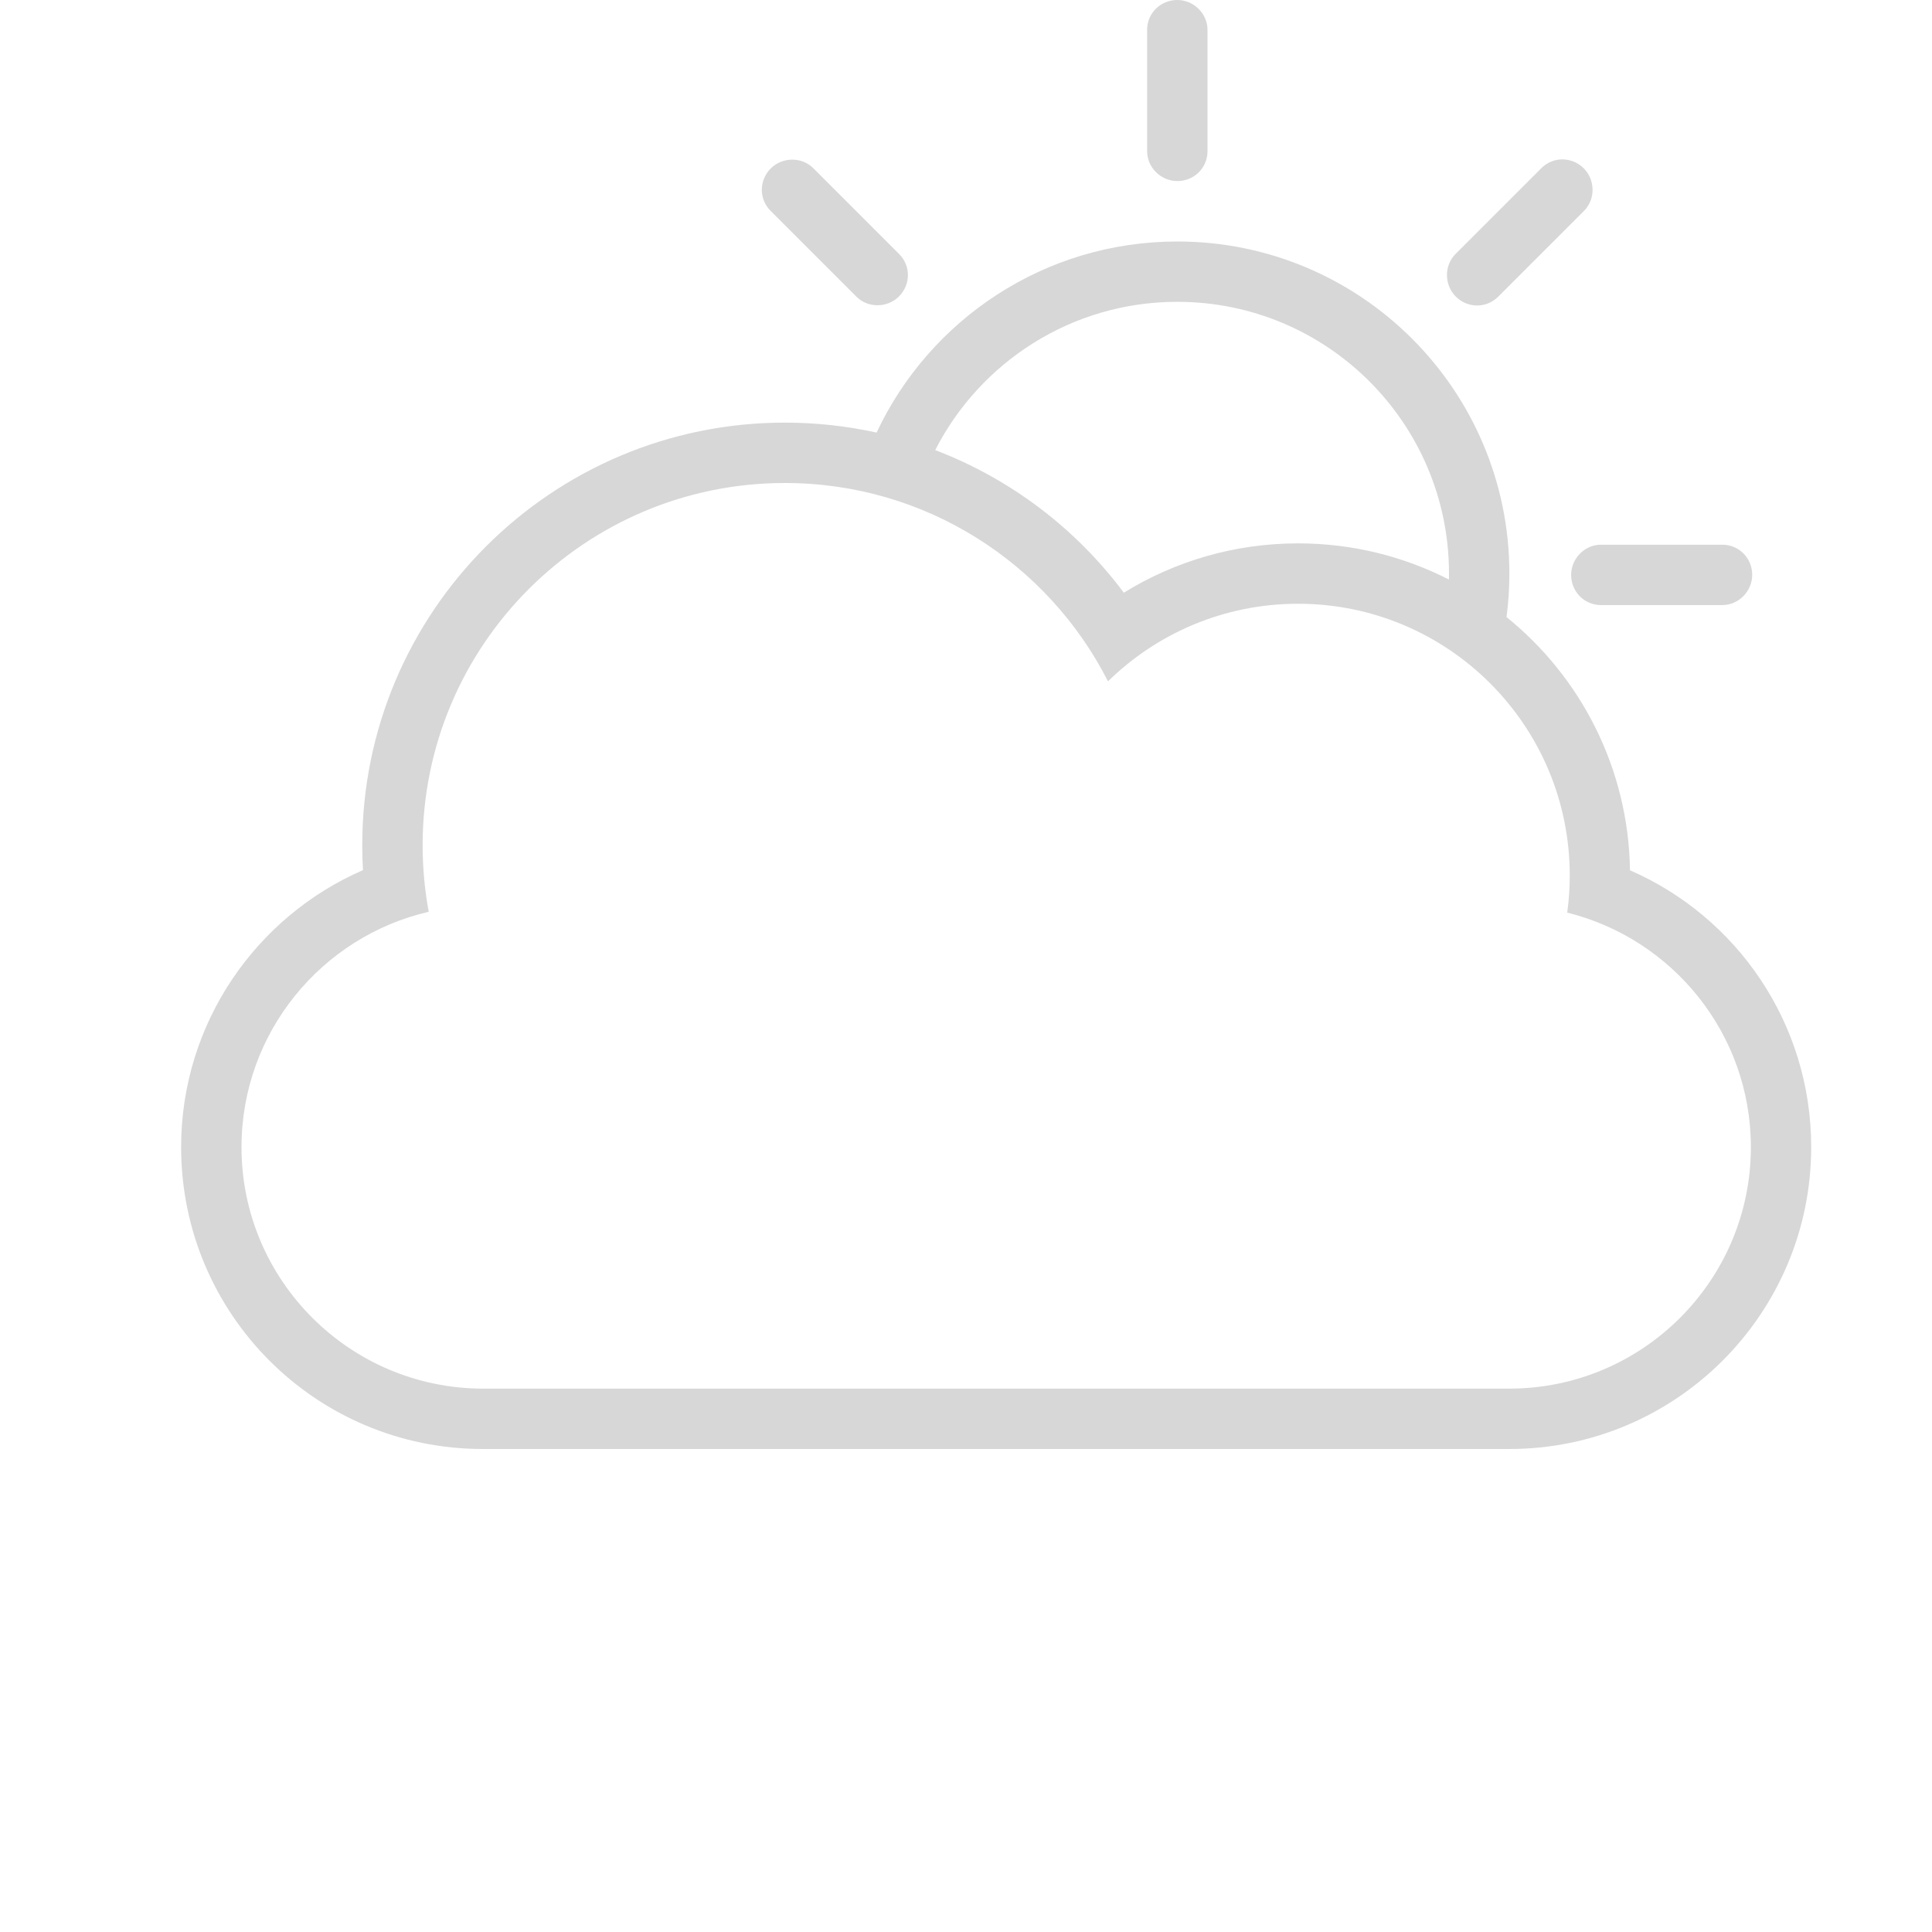 <?xml version="1.0" encoding="utf-8"?>
<!-- Generated by IcoMoon.io -->
<!DOCTYPE svg PUBLIC "-//W3C//DTD SVG 1.1//EN" "http://www.w3.org/Graphics/SVG/1.1/DTD/svg11.dtd">
<svg version="1.1" xmlns="http://www.w3.org/2000/svg" xmlns:xlink="http://www.w3.org/1999/xlink" width="32" height="32" viewBox="0 0 32 32">
<path fill="#d7d7d8" d="M7.101 15.102v0c-0.066-0.357-0.101-0.726-0.101-1.102 0-3.314 2.686-6 6-6 2.336 0 4.361 1.335 5.352 3.285 0.812-0.795 1.923-1.285 3.148-1.285 2.485 0 4.5 2.015 4.5 4.5 0 0.209-0.014 0.415-0.042 0.616v0c1.743 0.431 3.042 2.006 3.042 3.884 0 2.205-1.792 4-4.003 4h-16.994c-2.205 0-4.003-1.791-4.003-4 0-1.895 1.325-3.488 3.101-3.898zM24.953 10.219c0.031-0.235 0.047-0.475 0.047-0.719 0-3.038-2.462-5.5-5.5-5.5-2.203 0-4.103 1.295-4.981 3.165v0c-0.489-0.108-0.997-0.165-1.519-0.165-3.866 0-7 3.134-7 7 0 0.138 0.004 0.275 0.012 0.412-1.772 0.77-3.012 2.538-3.012 4.588 0 2.761 2.232 5 4.999 5h17.001c2.761 0 4.999-2.244 4.999-5 0-2.052-1.232-3.815-3.001-4.585-0.026-1.695-0.818-3.204-2.046-4.195v0 0zM23.999 9.599v0 0c-0.75-0.383-1.599-0.599-2.499-0.599-1.059 0-2.047 0.299-2.886 0.817-0.789-1.057-1.87-1.884-3.124-2.362 0.745-1.458 2.261-2.456 4.010-2.456 2.485 0 4.5 2.015 4.5 4.5 0 0.033-0 0.066-0.001 0.099zM19.5 0c-0.276 0-0.5 0.216-0.5 0.495v2.009c0 0.274 0.232 0.495 0.5 0.495 0.276 0 0.5-0.216 0.5-0.495v-2.009c0-0.274-0.232-0.495-0.5-0.495v0zM26.233 2.789c-0.195-0.195-0.506-0.201-0.704-0.003l-1.421 1.421c-0.193 0.193-0.186 0.514 0.003 0.704 0.195 0.195 0.506 0.201 0.704 0.003l1.421-1.421c0.193-0.193 0.186-0.514-0.003-0.704v0zM29.022 9.522c0-0.276-0.216-0.5-0.495-0.5h-2.009c-0.274 0-0.495 0.232-0.495 0.5 0 0.276 0.216 0.5 0.495 0.5h2.009c0.274 0 0.495-0.232 0.495-0.5v0zM12.767 2.789c-0.195 0.195-0.201 0.506-0.003 0.704l1.421 1.421c0.193 0.193 0.514 0.186 0.704-0.003 0.195-0.195 0.201-0.506 0.003-0.704l-1.421-1.421c-0.193-0.193-0.514-0.186-0.704 0.003v0z"></path>
</svg>
